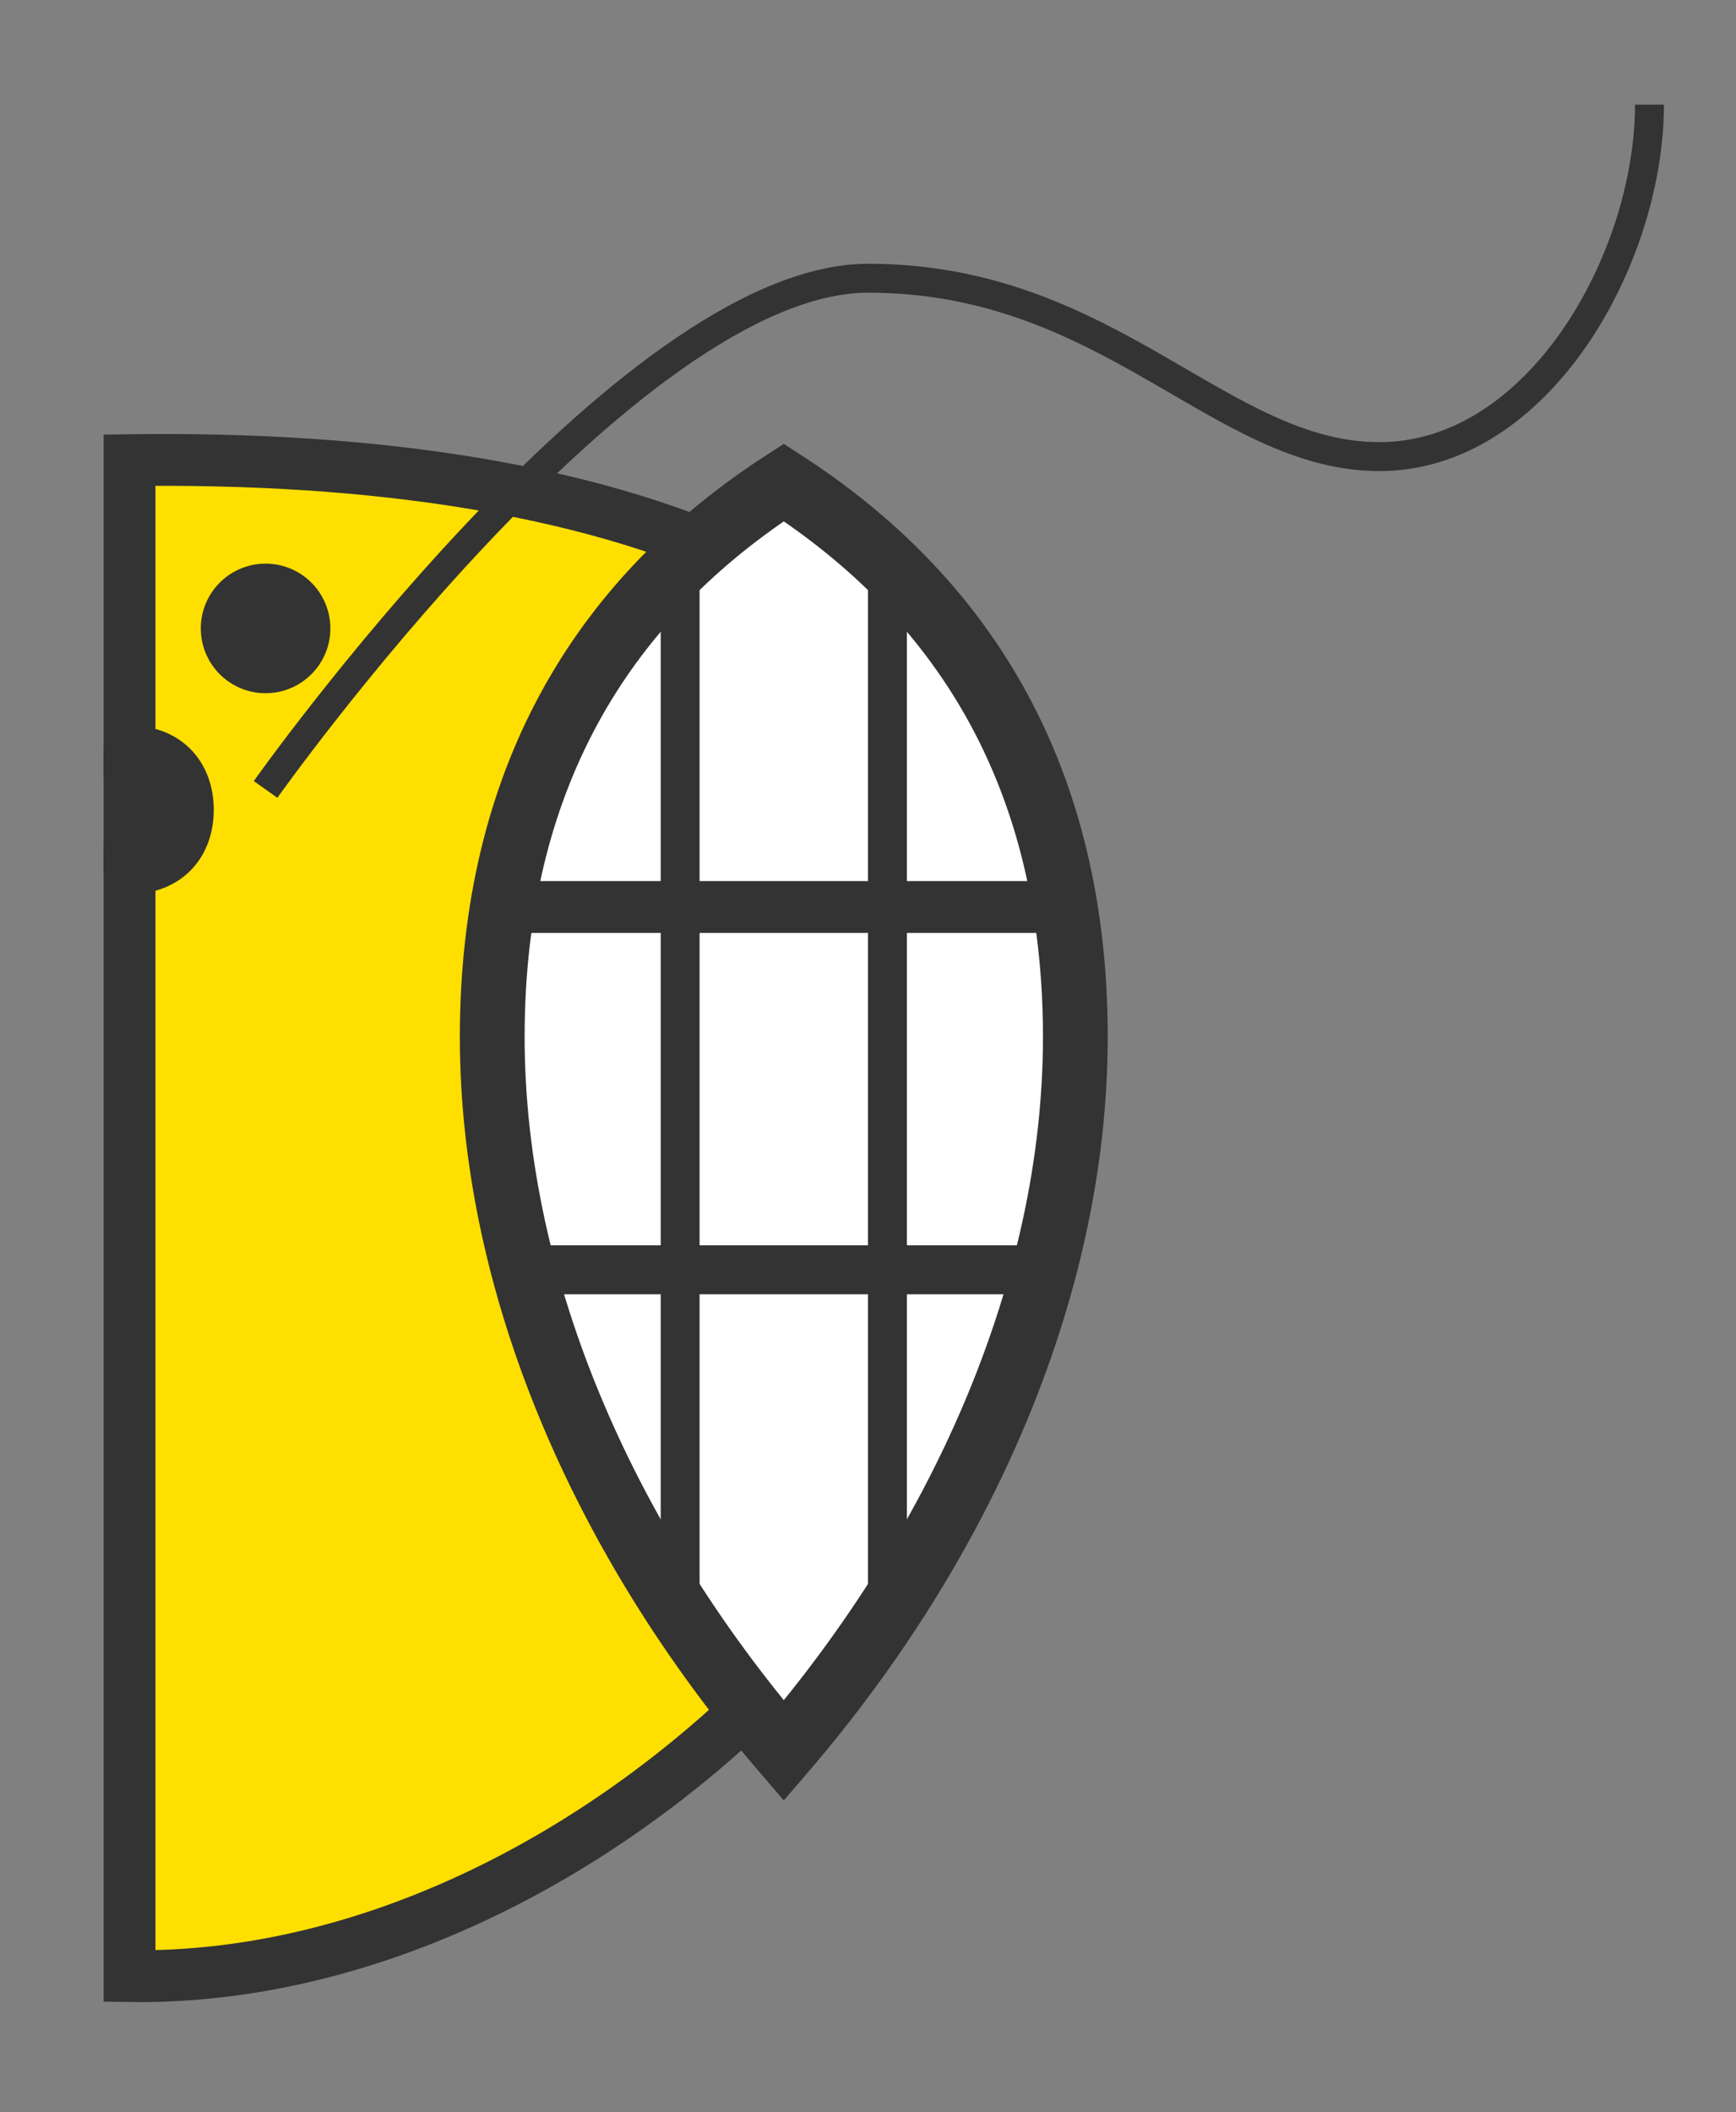 <?xml version="1.0" encoding="utf-8"?>
<!-- Generator: Adobe Illustrator 16.0.0, SVG Export Plug-In . SVG Version: 6.00 Build 0)  -->
<!DOCTYPE svg PUBLIC "-//W3C//DTD SVG 1.1//EN" "http://www.w3.org/Graphics/SVG/1.1/DTD/svg11.dtd">
<svg version="1.1" id="Layer_1" xmlns="http://www.w3.org/2000/svg" xmlns:xlink="http://www.w3.org/1999/xlink" x="0px" y="0px"
	 width="134px" height="163px" viewBox="0 0 134 163" enable-background="new 0 0 134 163" xml:space="preserve">
<rect x="0" y="0" width="134" height="163" fill="#808080" stroke="none"/>
<g id="Layer_1_1_">
</g>
<path fill="#FFDF00" stroke="#333333" stroke-width="4" stroke-miterlimit="10" d="M10,35.512V58c3,0,4.5,2.015,4.5,4.5S13,67,10,67
	v85.512c36,0.5,72.5-36.5,72-72C81.5,45.012,47,35.012,10,35.512z"/>
<circle fill="#333333" stroke="#333333" stroke-miterlimit="10" cx="20.5" cy="48.5" r="4.5"/>
<path fill="none" stroke="#333333" stroke-width="2.233" stroke-miterlimit="10" d="M20.5,60.926c0,0,27.915-39.453,46.523-39.453
	c18.607,0,27.17,13.767,39.453,13.767c12.28,0,20.844-15.256,20.844-27.166"/>
<g>
	<g>
		<g>
			<g>
				<defs>
					<rect id="SVGID_1_" x="8" y="56" width="7" height="13"/>
				</defs>
				<clipPath id="SVGID_2_">
					<use xlink:href="#SVGID_1_"  overflow="visible"/>
				</clipPath>
				<circle clip-path="url(#SVGID_2_)" fill="#333333" stroke="#333333" stroke-miterlimit="10" cx="8.5" cy="62.5" r="4.5"/>
			</g>
		</g>
	</g>
</g>
<path fill="#FFFFFF" stroke="#333333" stroke-width="5" stroke-miterlimit="10" d="M82.999,79.098
	C82.723,59.412,74.068,46.01,60.5,37.234C46.932,46.01,38.277,59.412,38.001,79.098c-0.278,19.733,8.604,39.828,22.499,56.018
	C74.393,118.926,83.277,98.831,82.999,79.098z"/>
<line fill="none" stroke="#333333" stroke-width="3" stroke-miterlimit="10" x1="52.5" y1="44" x2="52.5" y2="123"/>
<line fill="none" stroke="#333333" stroke-width="3.78" stroke-miterlimit="10" x1="40.412" y1="98" x2="80.588" y2="98"/>
<line fill="none" stroke="#333333" stroke-width="3" stroke-miterlimit="10" x1="68.5" y1="45" x2="68.5" y2="124"/>
<line fill="none" stroke="#333333" stroke-width="4" stroke-miterlimit="10" x1="38" y1="70" x2="83" y2="70"/>
</svg>
